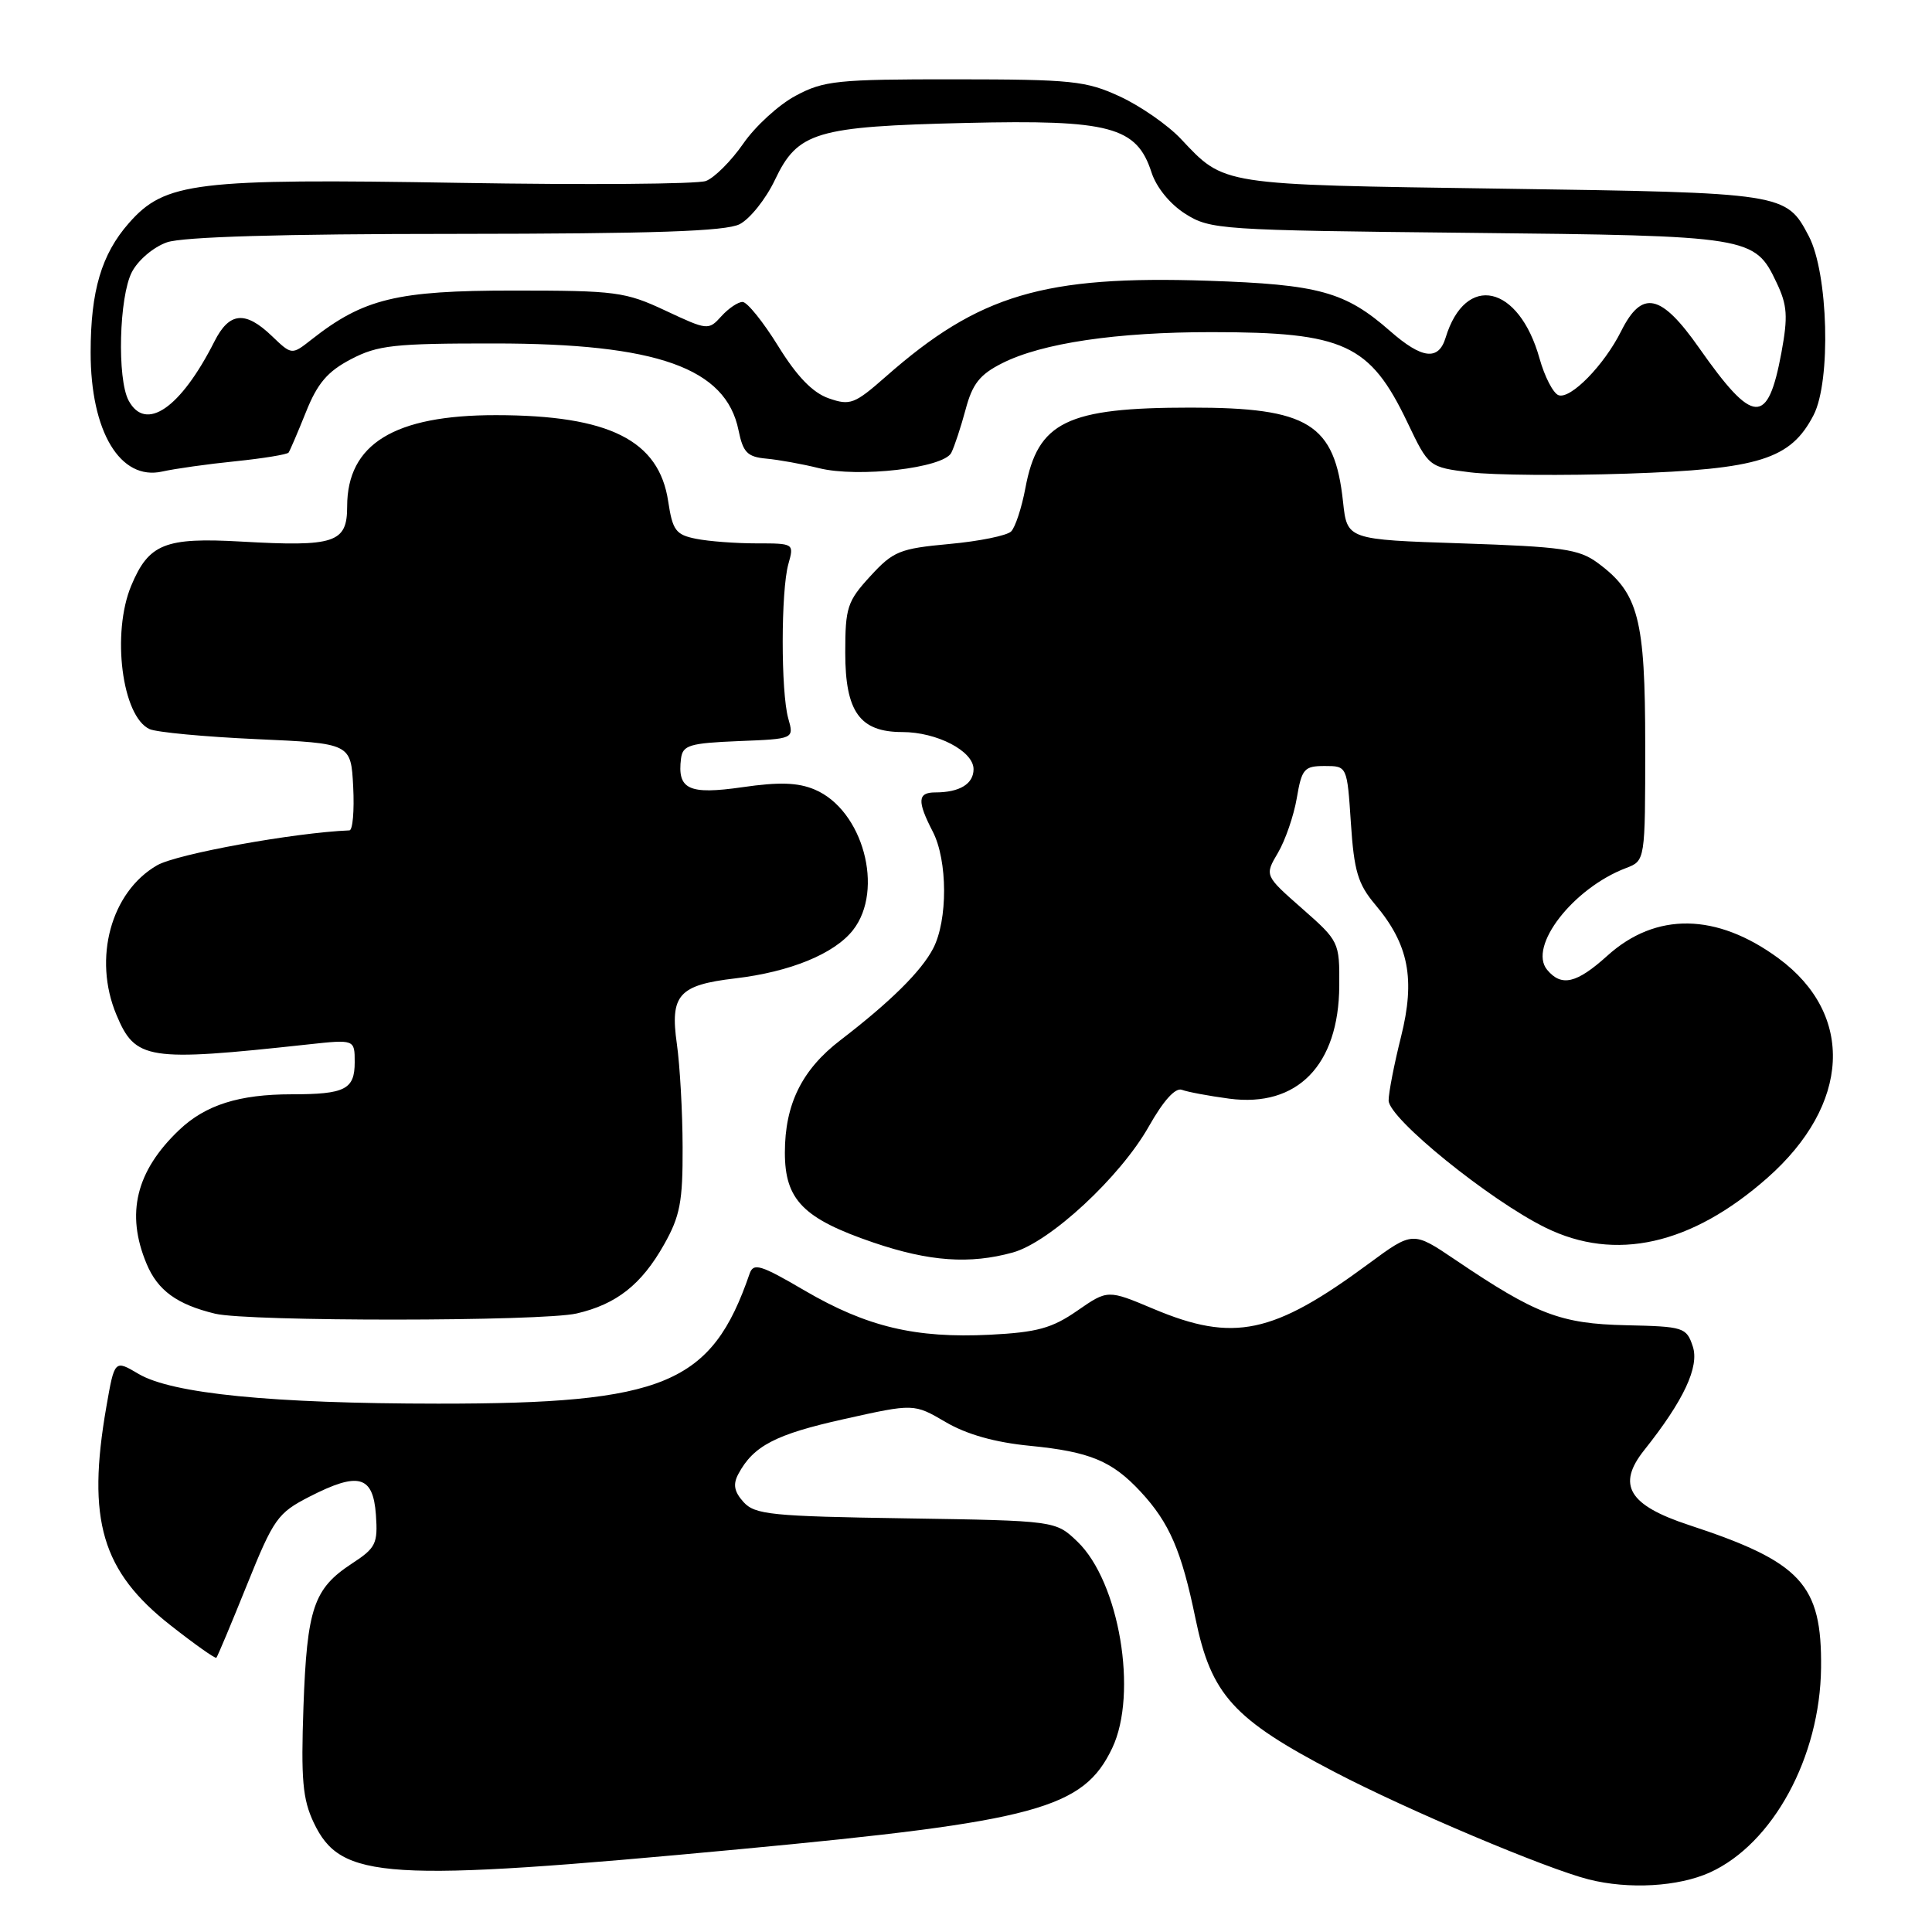 <?xml version="1.0" encoding="UTF-8" standalone="no"?>
<!DOCTYPE svg PUBLIC "-//W3C//DTD SVG 1.1//EN" "http://www.w3.org/Graphics/SVG/1.1/DTD/svg11.dtd" >
<svg xmlns="http://www.w3.org/2000/svg" xmlns:xlink="http://www.w3.org/1999/xlink" version="1.1" viewBox="0 0 256 256">
 <g >
 <path fill="currentColor"
d=" M 226.57 248.11 C 234.93 244.31 241.17 232.82 241.30 221.00 C 241.42 209.91 238.69 206.97 223.75 202.06 C 215.80 199.44 214.20 196.76 217.86 192.16 C 223.10 185.58 225.20 181.10 224.30 178.40 C 223.46 175.88 223.10 175.77 215.46 175.60 C 206.78 175.41 203.52 174.16 192.85 166.94 C 187.21 163.13 187.21 163.13 181.35 167.45 C 168.70 176.79 163.45 177.90 152.86 173.44 C 146.78 170.88 146.78 170.88 142.74 173.68 C 139.39 176.00 137.43 176.54 131.17 176.86 C 121.31 177.35 114.87 175.82 106.63 171.01 C 100.76 167.57 99.83 167.29 99.32 168.79 C 94.29 183.41 88.07 186.01 58.04 185.99 C 36.02 185.98 22.80 184.67 18.36 182.05 C 15.18 180.17 15.18 180.17 14.09 186.42 C 11.48 201.41 13.48 208.21 22.62 215.38 C 25.80 217.88 28.53 219.81 28.67 219.66 C 28.82 219.51 30.64 215.17 32.72 210.01 C 36.26 201.23 36.79 200.48 41.00 198.32 C 47.50 194.99 49.43 195.51 49.81 200.70 C 50.08 204.55 49.81 205.11 46.60 207.20 C 41.56 210.51 40.68 213.10 40.21 226.13 C 39.87 235.80 40.10 238.40 41.57 241.51 C 45.17 249.10 50.87 249.45 98.00 245.03 C 137.40 241.33 143.56 239.65 147.38 231.62 C 150.81 224.39 148.31 209.59 142.76 204.27 C 139.87 201.50 139.87 201.50 120.04 201.19 C 102.21 200.92 100.04 200.70 98.52 199.03 C 97.28 197.65 97.10 196.69 97.83 195.32 C 99.83 191.58 102.75 190.06 111.82 188.04 C 121.10 185.97 121.10 185.97 125.30 188.43 C 128.10 190.07 131.84 191.13 136.50 191.58 C 144.41 192.36 147.35 193.58 151.14 197.66 C 154.96 201.78 156.56 205.49 158.41 214.48 C 160.49 224.57 163.41 227.80 176.84 234.80 C 186.51 239.85 204.86 247.60 210.50 249.03 C 215.82 250.38 222.40 250.00 226.57 248.11 Z  M 76.42 174.04 C 81.69 172.82 85.00 170.21 87.99 164.91 C 90.11 161.15 90.48 159.24 90.45 152.00 C 90.44 147.32 90.09 141.18 89.69 138.34 C 88.76 131.83 89.93 130.52 97.43 129.64 C 104.70 128.78 110.55 126.39 113.02 123.25 C 117.22 117.91 114.34 107.31 107.95 104.62 C 105.72 103.68 103.25 103.60 98.36 104.31 C 91.25 105.33 89.72 104.61 90.24 100.50 C 90.47 98.74 91.37 98.47 97.86 98.20 C 105.22 97.91 105.22 97.91 104.45 95.20 C 103.46 91.69 103.47 78.29 104.46 74.75 C 105.23 72.01 105.21 72.00 100.24 72.00 C 97.50 72.00 93.89 71.73 92.22 71.39 C 89.55 70.86 89.12 70.28 88.54 66.44 C 87.33 58.33 80.71 55.02 65.72 55.01 C 52.24 55.00 46.00 58.83 46.00 67.12 C 46.00 71.93 44.38 72.47 31.94 71.76 C 21.86 71.19 19.71 72.05 17.39 77.60 C 14.76 83.91 16.17 94.94 19.82 96.61 C 20.74 97.03 27.12 97.63 34.00 97.94 C 46.50 98.50 46.50 98.50 46.80 104.25 C 46.96 107.41 46.74 110.01 46.30 110.03 C 38.97 110.33 23.42 113.15 20.81 114.66 C 14.70 118.19 12.30 126.99 15.42 134.45 C 17.93 140.46 19.50 140.71 40.75 138.40 C 47.00 137.72 47.00 137.72 47.00 140.75 C 47.00 144.35 45.73 145.00 38.66 145.00 C 31.68 145.00 27.23 146.41 23.74 149.73 C 18.02 155.17 16.64 160.81 19.42 167.45 C 20.89 170.99 23.45 172.85 28.50 174.07 C 32.89 175.13 71.83 175.11 76.42 174.04 Z  M 134.21 165.96 C 139.13 164.59 148.45 155.95 152.23 149.25 C 154.17 145.82 155.75 144.07 156.62 144.41 C 157.36 144.69 160.19 145.22 162.89 145.58 C 171.90 146.77 177.40 141.13 177.46 130.63 C 177.50 124.82 177.44 124.70 172.53 120.38 C 167.56 116.01 167.56 116.01 169.33 113.01 C 170.30 111.37 171.43 108.10 171.83 105.76 C 172.49 101.87 172.81 101.50 175.53 101.50 C 178.50 101.50 178.50 101.50 179.00 109.06 C 179.42 115.43 179.93 117.14 182.22 119.86 C 186.67 125.13 187.56 129.73 185.64 137.39 C 184.74 140.98 184.00 144.77 184.00 145.82 C 184.00 148.19 197.35 159.01 204.79 162.67 C 214.03 167.22 224.10 164.97 234.17 156.09 C 245.19 146.37 245.80 134.44 235.66 126.98 C 227.46 120.95 219.41 120.83 212.98 126.64 C 208.90 130.32 206.90 130.79 205.00 128.50 C 202.45 125.42 208.45 117.68 215.46 115.02 C 218.00 114.05 218.00 114.05 218.00 98.77 C 218.00 81.93 217.12 78.57 211.68 74.57 C 209.21 72.76 206.99 72.44 193.68 72.00 C 178.50 71.50 178.50 71.50 177.96 66.50 C 176.85 56.14 173.39 54.00 157.78 54.01 C 141.34 54.01 137.51 55.88 135.87 64.67 C 135.38 67.28 134.53 69.87 133.98 70.42 C 133.43 70.97 129.75 71.72 125.80 72.08 C 119.21 72.69 118.36 73.03 115.31 76.36 C 112.27 79.67 112.00 80.50 112.00 86.49 C 112.00 94.31 113.93 97.00 119.55 97.00 C 124.15 97.00 129.00 99.52 129.00 101.92 C 129.00 103.88 127.15 105.00 123.92 105.00 C 121.58 105.00 121.51 106.15 123.59 110.18 C 125.58 114.01 125.60 121.95 123.64 125.69 C 122.06 128.72 117.95 132.77 111.37 137.82 C 106.26 141.73 104.00 146.31 104.00 152.73 C 104.00 159.00 106.45 161.48 115.75 164.65 C 123.13 167.16 128.50 167.54 134.21 165.96 Z  M 31.20 61.12 C 34.89 60.74 38.05 60.22 38.24 59.97 C 38.42 59.71 39.46 57.29 40.54 54.60 C 42.06 50.79 43.40 49.22 46.50 47.60 C 50.05 45.74 52.21 45.50 65.50 45.51 C 87.07 45.51 96.19 48.75 97.86 57.02 C 98.46 59.96 99.03 60.54 101.54 60.77 C 103.17 60.92 106.30 61.48 108.50 62.03 C 113.73 63.33 125.02 62.02 126.05 60.00 C 126.47 59.17 127.32 56.59 127.95 54.25 C 128.85 50.86 129.83 49.62 132.79 48.13 C 138.07 45.46 147.95 44.00 160.58 44.01 C 178.11 44.01 181.52 45.59 186.48 55.95 C 189.32 61.90 189.32 61.90 194.84 62.59 C 197.87 62.96 207.21 63.04 215.59 62.76 C 233.13 62.17 237.27 60.87 240.31 55.00 C 242.64 50.49 242.26 36.20 239.67 31.28 C 236.67 25.57 236.48 25.54 199.00 25.00 C 161.45 24.46 162.31 24.59 156.46 18.39 C 154.74 16.57 151.12 14.05 148.42 12.80 C 143.91 10.71 142.07 10.52 126.50 10.51 C 110.95 10.50 109.15 10.69 105.44 12.68 C 103.20 13.87 100.07 16.73 98.48 19.04 C 96.88 21.34 94.66 23.56 93.54 23.98 C 92.42 24.40 77.74 24.51 60.93 24.23 C 25.82 23.64 21.86 24.12 17.07 29.57 C 13.45 33.69 12.01 38.55 12.01 46.68 C 12.00 57.19 15.93 63.73 21.50 62.48 C 23.15 62.11 27.52 61.49 31.20 61.12 Z  M 17.04 53.07 C 15.50 50.19 15.78 39.34 17.47 36.06 C 18.29 34.47 20.34 32.73 22.12 32.11 C 24.21 31.38 37.33 30.99 60.40 30.99 C 86.68 30.97 96.13 30.65 98.00 29.71 C 99.37 29.01 101.48 26.37 102.68 23.84 C 105.71 17.47 108.08 16.76 128.00 16.29 C 147.08 15.84 150.62 16.78 152.58 22.84 C 153.23 24.84 155.03 27.05 157.07 28.34 C 160.36 30.42 161.68 30.51 194.48 30.85 C 232.03 31.24 232.50 31.32 235.41 37.46 C 236.83 40.44 236.93 41.93 236.05 46.71 C 234.24 56.47 232.34 56.36 225.14 46.10 C 220.08 38.89 217.57 38.36 214.81 43.88 C 212.56 48.39 208.08 52.97 206.50 52.36 C 205.80 52.09 204.67 49.91 204.00 47.51 C 201.26 37.71 194.17 36.14 191.55 44.75 C 190.61 47.83 188.42 47.57 184.20 43.87 C 178.25 38.65 174.77 37.69 160.04 37.20 C 138.31 36.48 129.71 39.04 117.40 49.88 C 113.23 53.55 112.65 53.77 109.81 52.78 C 107.69 52.04 105.61 49.90 103.12 45.87 C 101.13 42.65 99.01 40.02 98.40 40.01 C 97.80 40.00 96.53 40.86 95.58 41.91 C 93.88 43.79 93.75 43.77 88.18 41.16 C 82.85 38.66 81.61 38.50 68.00 38.50 C 52.58 38.50 48.17 39.57 41.28 44.99 C 38.66 47.05 38.66 47.05 36.03 44.53 C 32.50 41.14 30.38 41.34 28.41 45.25 C 23.93 54.10 19.30 57.29 17.04 53.07 Z "/>
</g>
</svg>